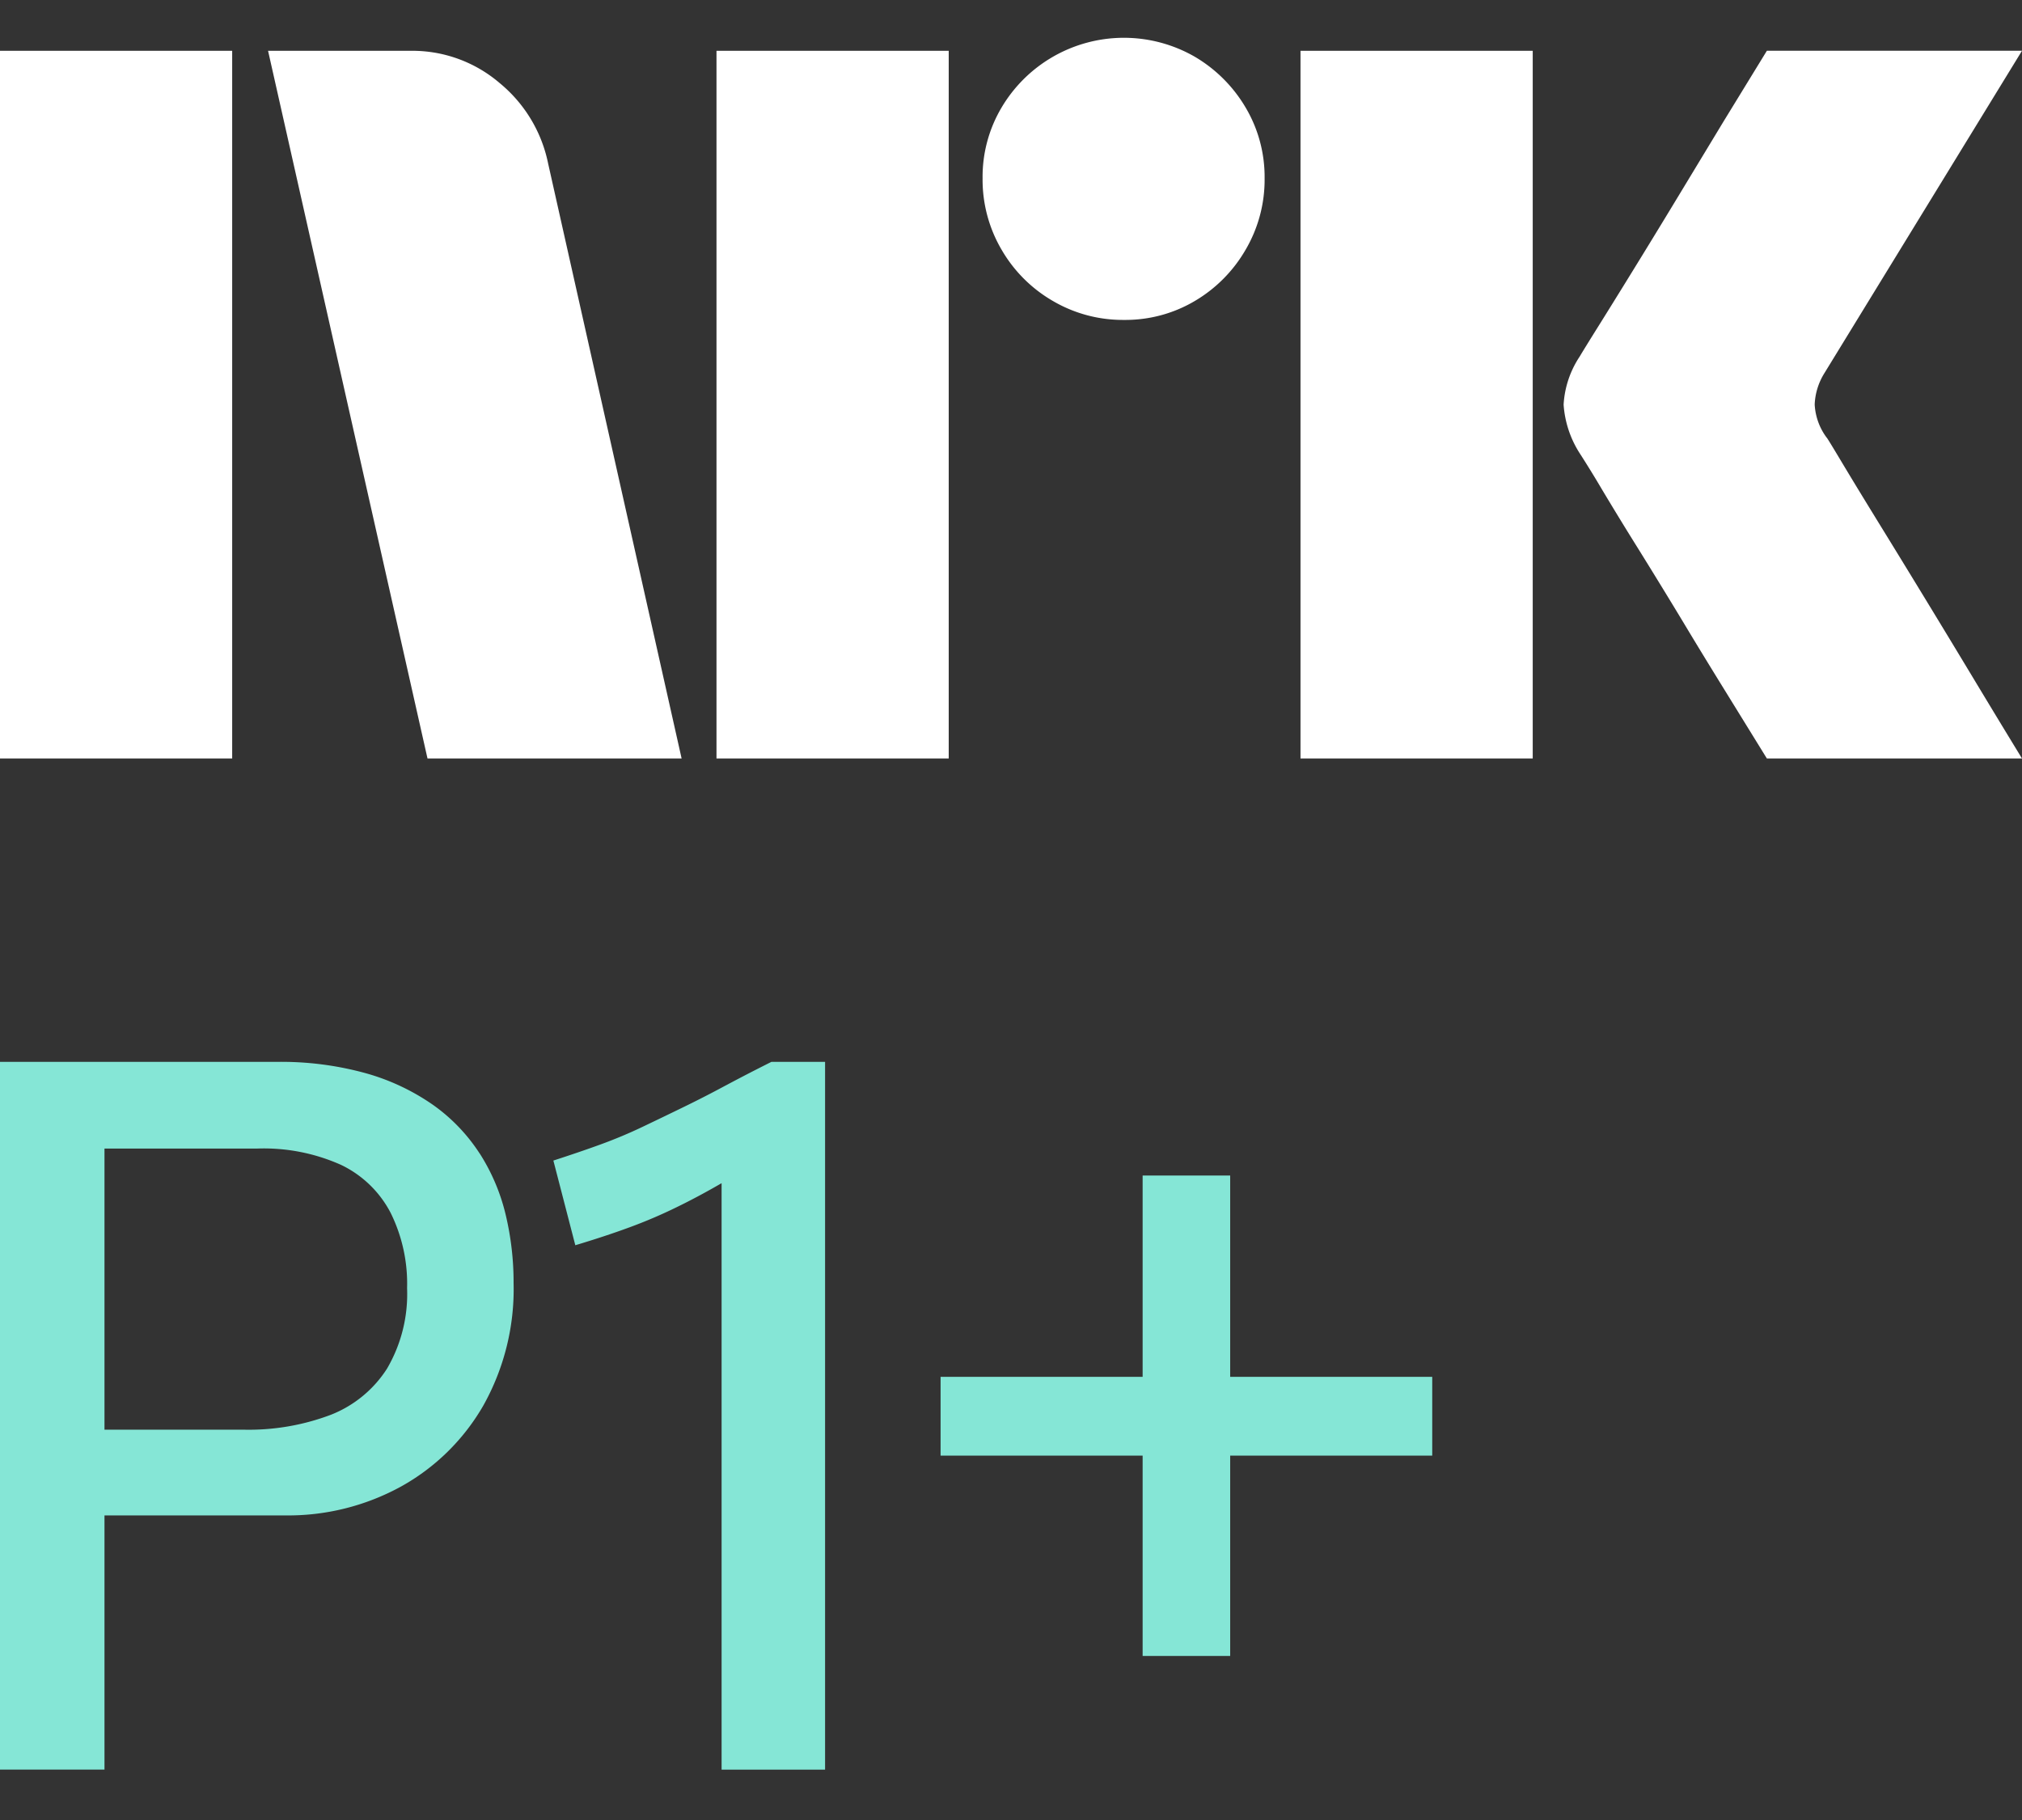 <svg xmlns="http://www.w3.org/2000/svg" viewBox="0 0 40 36"><rect x="0" y="0" width="40" height="36" fill="#333333" stroke="none"/><path fill="#fff" d="M0 15.003V1.005h4.593v13.998H0Zm10.843-11.77 2.641 11.77H8.457L5.303 1.005h2.82a2.655 2.655 0 0 1 1.764.64c.491.404.829.964.956 1.588Zm3.331 11.77V1.005h4.594v13.998h-4.594Zm8.063-8.675a2.737 2.737 0 0 1-1.409-.375 2.778 2.778 0 0 1-1.015-1.015 2.735 2.735 0 0 1-.375-1.41 2.685 2.685 0 0 1 .375-1.4 2.812 2.812 0 0 1 3.824-1.005c.415.244.761.59 1.005 1.005.251.424.38.908.375 1.4.005.496-.125.983-.375 1.41a2.8 2.8 0 0 1-1.005 1.015c-.424.251-.908.38-1.4.375Zm3.49 8.675V1.005h4.594v13.998h-4.594Zm10.409-6.348c.013.013.111.174.296.483.184.308.424.702.72 1.183a377.185 377.185 0 0 1 1.862 3.056c.289.48.617 1.022.986 1.626h-5.047l-.858-1.39c-.256-.414-.529-.86-.817-1.34-.29-.48-.576-.946-.858-1.4a71.06 71.06 0 0 1-.73-1.193 21.112 21.112 0 0 0-.424-.69 2.04 2.04 0 0 1-.334-.986c.019-.338.128-.665.315-.947.078-.131.223-.365.433-.7a216.7 216.7 0 0 0 1.598-2.603l.817-1.35.858-1.4H40l-3.904 6.369c-.12.189-.189.407-.197.63.013.236.095.463.236.652h.001Z"/><path fill="#85E6D6" d="M9.49 22.818a3.519 3.519 0 0 0-.915-.957 4.39 4.39 0 0 0-1.33-.63 6.284 6.284 0 0 0-1.771-.227H0v13.999h2.067v-5.028h3.564a4.641 4.641 0 0 0 2.304-.572 4.261 4.261 0 0 0 1.624-1.597c.415-.74.623-1.577.601-2.425a5.768 5.768 0 0 0-.158-1.36 3.935 3.935 0 0 0-.511-1.203Zm-1.83 4.248a2.33 2.33 0 0 1-1.113.918 4.588 4.588 0 0 1-1.743.295H2.067v-5.56H5.08a3.739 3.739 0 0 1 1.674.326c.418.202.76.534.974.946.228.462.34.973.325 1.489a2.919 2.919 0 0 1-.394 1.587ZM14.363 21.467c-.282.152-.557.293-.826.424a97.45 97.45 0 0 1-.817.394c-.276.132-.558.25-.847.355-.289.105-.598.21-.926.316l.434 1.675c.394-.118.751-.236 1.072-.354a9.67 9.67 0 0 0 .926-.395c.296-.144.591-.302.886-.473l.01-.005v11.6h2.047v-14H15.26c-.315.158-.614.312-.896.463ZM24.336 27.234v-3.982h-1.732v3.982h-3.997v1.558h3.997v3.963h1.732v-3.963h3.997v-1.558h-3.997Z"/></svg>